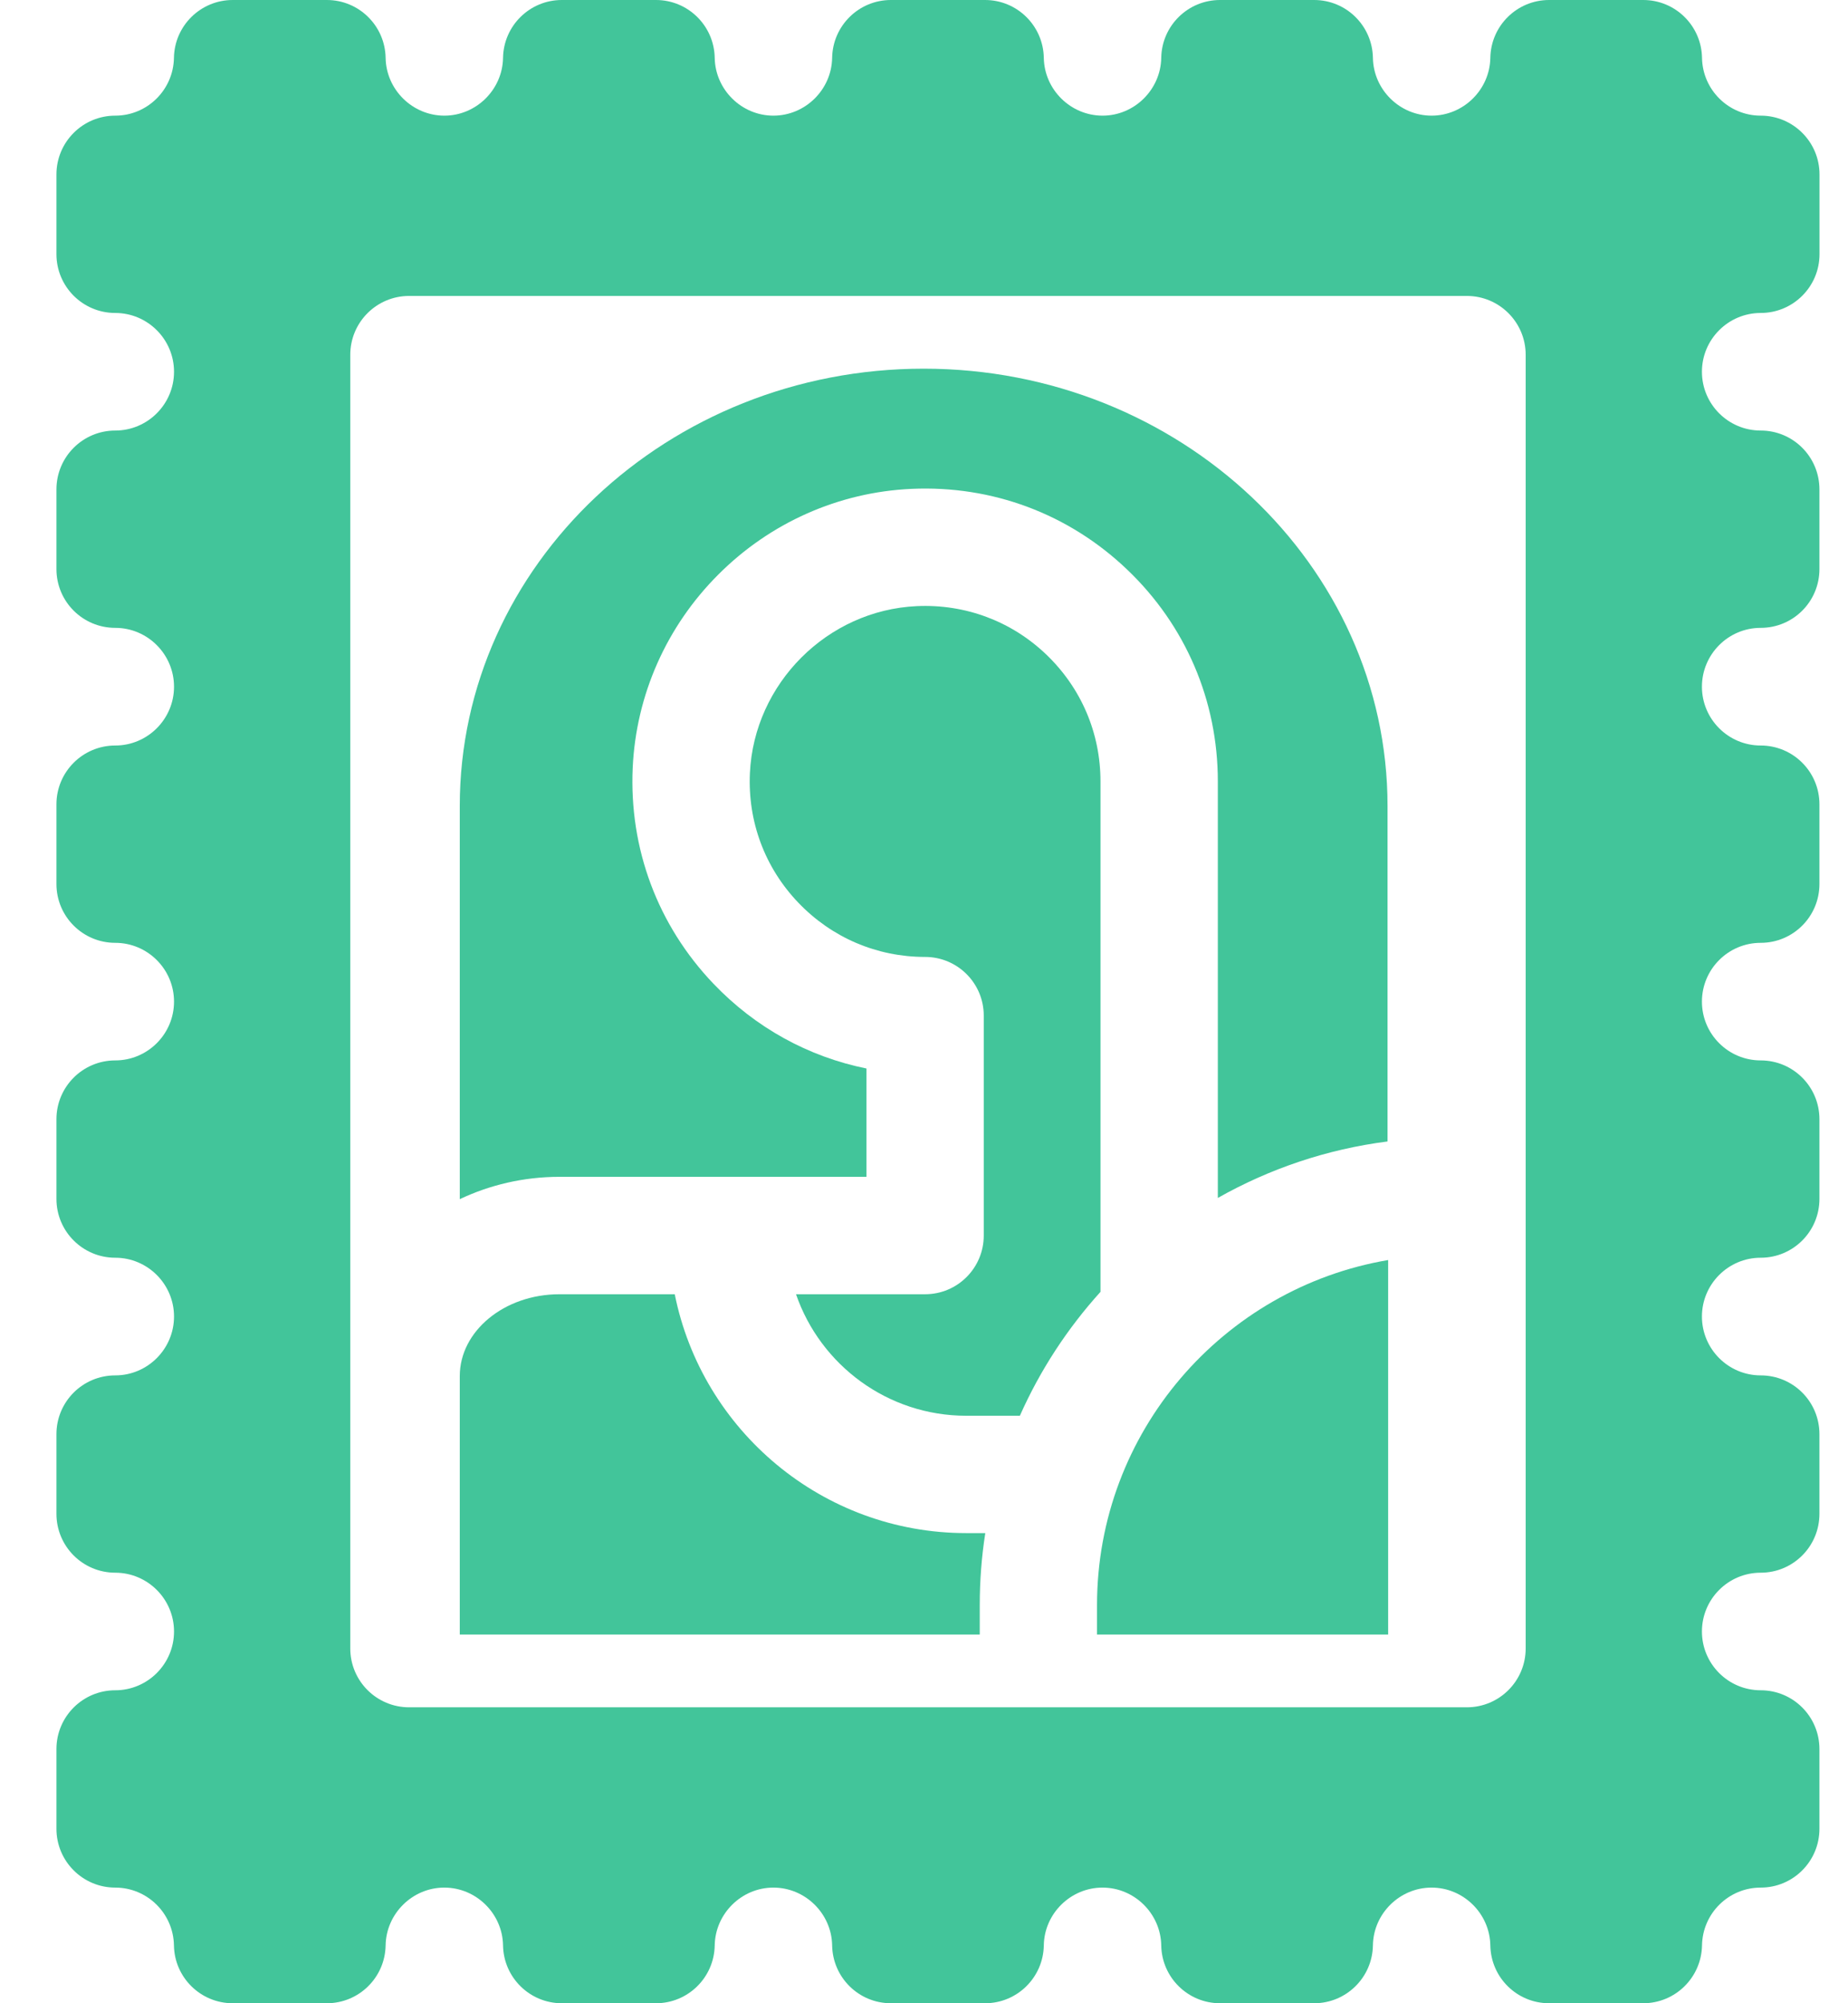 <svg width="24" height="26" viewBox="0 0 24 26" fill="none" xmlns="http://www.w3.org/2000/svg">
<path d="M22.866 4.062C23.288 4.062 23.63 3.72 23.63 3.299V2.264C23.63 1.843 23.288 1.501 22.866 1.501C22.452 1.501 22.111 1.168 22.104 0.75C22.097 0.334 21.757 0 21.341 0H20.118C19.702 0 19.362 0.334 19.355 0.751C19.348 1.164 19.006 1.501 18.592 1.501C18.179 1.501 17.837 1.164 17.83 0.751C17.823 0.334 17.483 0 17.067 0H15.844C15.428 0 15.088 0.334 15.081 0.751C15.074 1.164 14.732 1.501 14.319 1.501C13.905 1.501 13.563 1.164 13.556 0.751C13.549 0.334 13.209 0 12.793 0H11.57C11.154 0 10.814 0.334 10.807 0.751C10.8 1.164 10.458 1.501 10.044 1.501C9.631 1.501 9.289 1.164 9.282 0.751C9.275 0.334 8.935 0 8.519 0H7.296C6.88 0 6.54 0.334 6.533 0.751C6.526 1.164 6.184 1.501 5.771 1.501C5.357 1.501 5.015 1.164 5.008 0.751C5.001 0.334 4.661 0 4.245 0H3.022C2.606 0 2.266 0.334 2.259 0.75C2.252 1.168 1.911 1.501 1.497 1.501C1.075 1.501 0.733 1.843 0.733 2.264V3.299C0.733 3.72 1.075 4.062 1.497 4.062C1.917 4.062 2.26 4.404 2.26 4.825C2.26 5.246 1.917 5.588 1.497 5.588C1.075 5.588 0.733 5.93 0.733 6.352V7.386C0.733 7.808 1.075 8.149 1.497 8.149C1.917 8.149 2.26 8.492 2.26 8.913C2.26 9.333 1.917 9.676 1.497 9.676C1.075 9.676 0.733 10.018 0.733 10.439V11.474C0.733 11.895 1.075 12.237 1.497 12.237C1.917 12.237 2.26 12.579 2.26 13C2.26 13.421 1.917 13.763 1.497 13.763C1.075 13.763 0.733 14.105 0.733 14.526V15.561C0.733 15.982 1.075 16.324 1.497 16.324C1.917 16.324 2.26 16.667 2.26 17.087C2.26 17.508 1.917 17.851 1.497 17.851C1.075 17.851 0.733 18.192 0.733 18.614V19.648C0.733 20.07 1.075 20.412 1.497 20.412C1.917 20.412 2.26 20.754 2.26 21.175C2.26 21.596 1.917 21.938 1.497 21.938C1.075 21.938 0.733 22.28 0.733 22.701V23.736C0.733 24.157 1.075 24.499 1.497 24.499C1.911 24.499 2.252 24.832 2.259 25.25C2.266 25.666 2.606 26 3.022 26H4.245C4.661 26 5.001 25.666 5.008 25.249C5.015 24.836 5.357 24.499 5.77 24.499C6.184 24.499 6.526 24.836 6.533 25.249C6.54 25.666 6.88 26 7.296 26H8.519C8.935 26 9.275 25.666 9.282 25.249C9.289 24.836 9.631 24.499 10.044 24.499C10.458 24.499 10.8 24.836 10.807 25.249C10.814 25.666 11.153 26 11.57 26H12.793C13.209 26 13.549 25.666 13.556 25.249C13.562 24.836 13.905 24.499 14.318 24.499C14.732 24.499 15.074 24.836 15.081 25.249C15.088 25.666 15.428 26 15.844 26H17.067C17.483 26 17.823 25.666 17.83 25.249C17.836 24.836 18.178 24.499 18.592 24.499C19.006 24.499 19.348 24.836 19.355 25.249C19.362 25.666 19.701 26 20.118 26H21.34C21.757 26 22.096 25.666 22.104 25.25C22.111 24.832 22.451 24.499 22.866 24.499C23.288 24.499 23.629 24.157 23.629 23.736V22.701C23.629 22.28 23.288 21.938 22.866 21.938C22.445 21.938 22.103 21.596 22.103 21.175C22.103 20.754 22.445 20.412 22.866 20.412C23.288 20.412 23.629 20.07 23.629 19.648V18.614C23.629 18.192 23.288 17.851 22.866 17.851C22.445 17.851 22.103 17.508 22.103 17.087C22.103 16.667 22.445 16.324 22.866 16.324C23.288 16.324 23.629 15.982 23.629 15.561V14.526C23.629 14.105 23.288 13.763 22.866 13.763C22.445 13.763 22.103 13.421 22.103 13C22.103 12.579 22.445 12.237 22.866 12.237C23.288 12.237 23.629 11.895 23.629 11.474V10.439C23.629 10.018 23.288 9.676 22.866 9.676C22.445 9.676 22.103 9.333 22.103 8.913C22.103 8.492 22.445 8.149 22.866 8.149C23.288 8.149 23.629 7.808 23.629 7.386V6.352C23.629 5.93 23.288 5.588 22.866 5.588C22.445 5.588 22.103 5.246 22.103 4.825C22.103 4.404 22.446 4.062 22.866 4.062V4.062ZM19.814 21.395C19.814 21.817 19.472 22.159 19.05 22.159H5.313C4.891 22.159 4.549 21.817 4.549 21.395V4.605C4.549 4.183 4.891 3.841 5.313 3.841H19.05C19.472 3.841 19.814 4.183 19.814 4.605V21.395Z" fill="#42C59A"/>
<path d="M11.253 15.274V13.868C10.499 13.716 9.81 13.338 9.265 12.767C8.541 12.009 8.169 11.013 8.217 9.963C8.261 9.02 8.655 8.13 9.329 7.457C10.002 6.783 10.893 6.388 11.836 6.345C12.885 6.297 13.881 6.669 14.639 7.393C15.398 8.117 15.816 9.094 15.816 10.142V15.548C16.483 15.171 17.228 14.916 18.02 14.815V10.462C18.02 7.332 15.318 4.785 11.996 4.785C8.674 4.785 5.971 7.332 5.971 10.462V15.564C6.359 15.38 6.799 15.274 7.265 15.274H11.253Z" fill="#42C59A"/>
<path d="M8.763 16.798H7.265C6.551 16.798 5.971 17.275 5.971 17.861V21.215H12.724V20.833C12.724 20.515 12.748 20.203 12.796 19.898H12.549C10.68 19.898 9.117 18.564 8.763 16.798V16.798Z" fill="#42C59A"/>
<path d="M14.292 10.142C14.292 9.514 14.042 8.929 13.587 8.494C13.133 8.061 12.535 7.838 11.906 7.867C10.744 7.92 9.793 8.872 9.739 10.034C9.71 10.664 9.933 11.261 10.367 11.715C10.801 12.169 11.386 12.42 12.014 12.42C12.435 12.42 12.776 12.761 12.776 13.181V16.036C12.776 16.457 12.435 16.798 12.014 16.798H10.338C10.654 17.715 11.526 18.375 12.549 18.375H13.245C13.508 17.783 13.863 17.241 14.292 16.767V10.142H14.292Z" fill="#42C59A"/>
<path d="M14.247 20.833V21.215H18.028V16.354C15.885 16.717 14.247 18.587 14.247 20.833Z" fill="#42C59A"/>
</svg>
